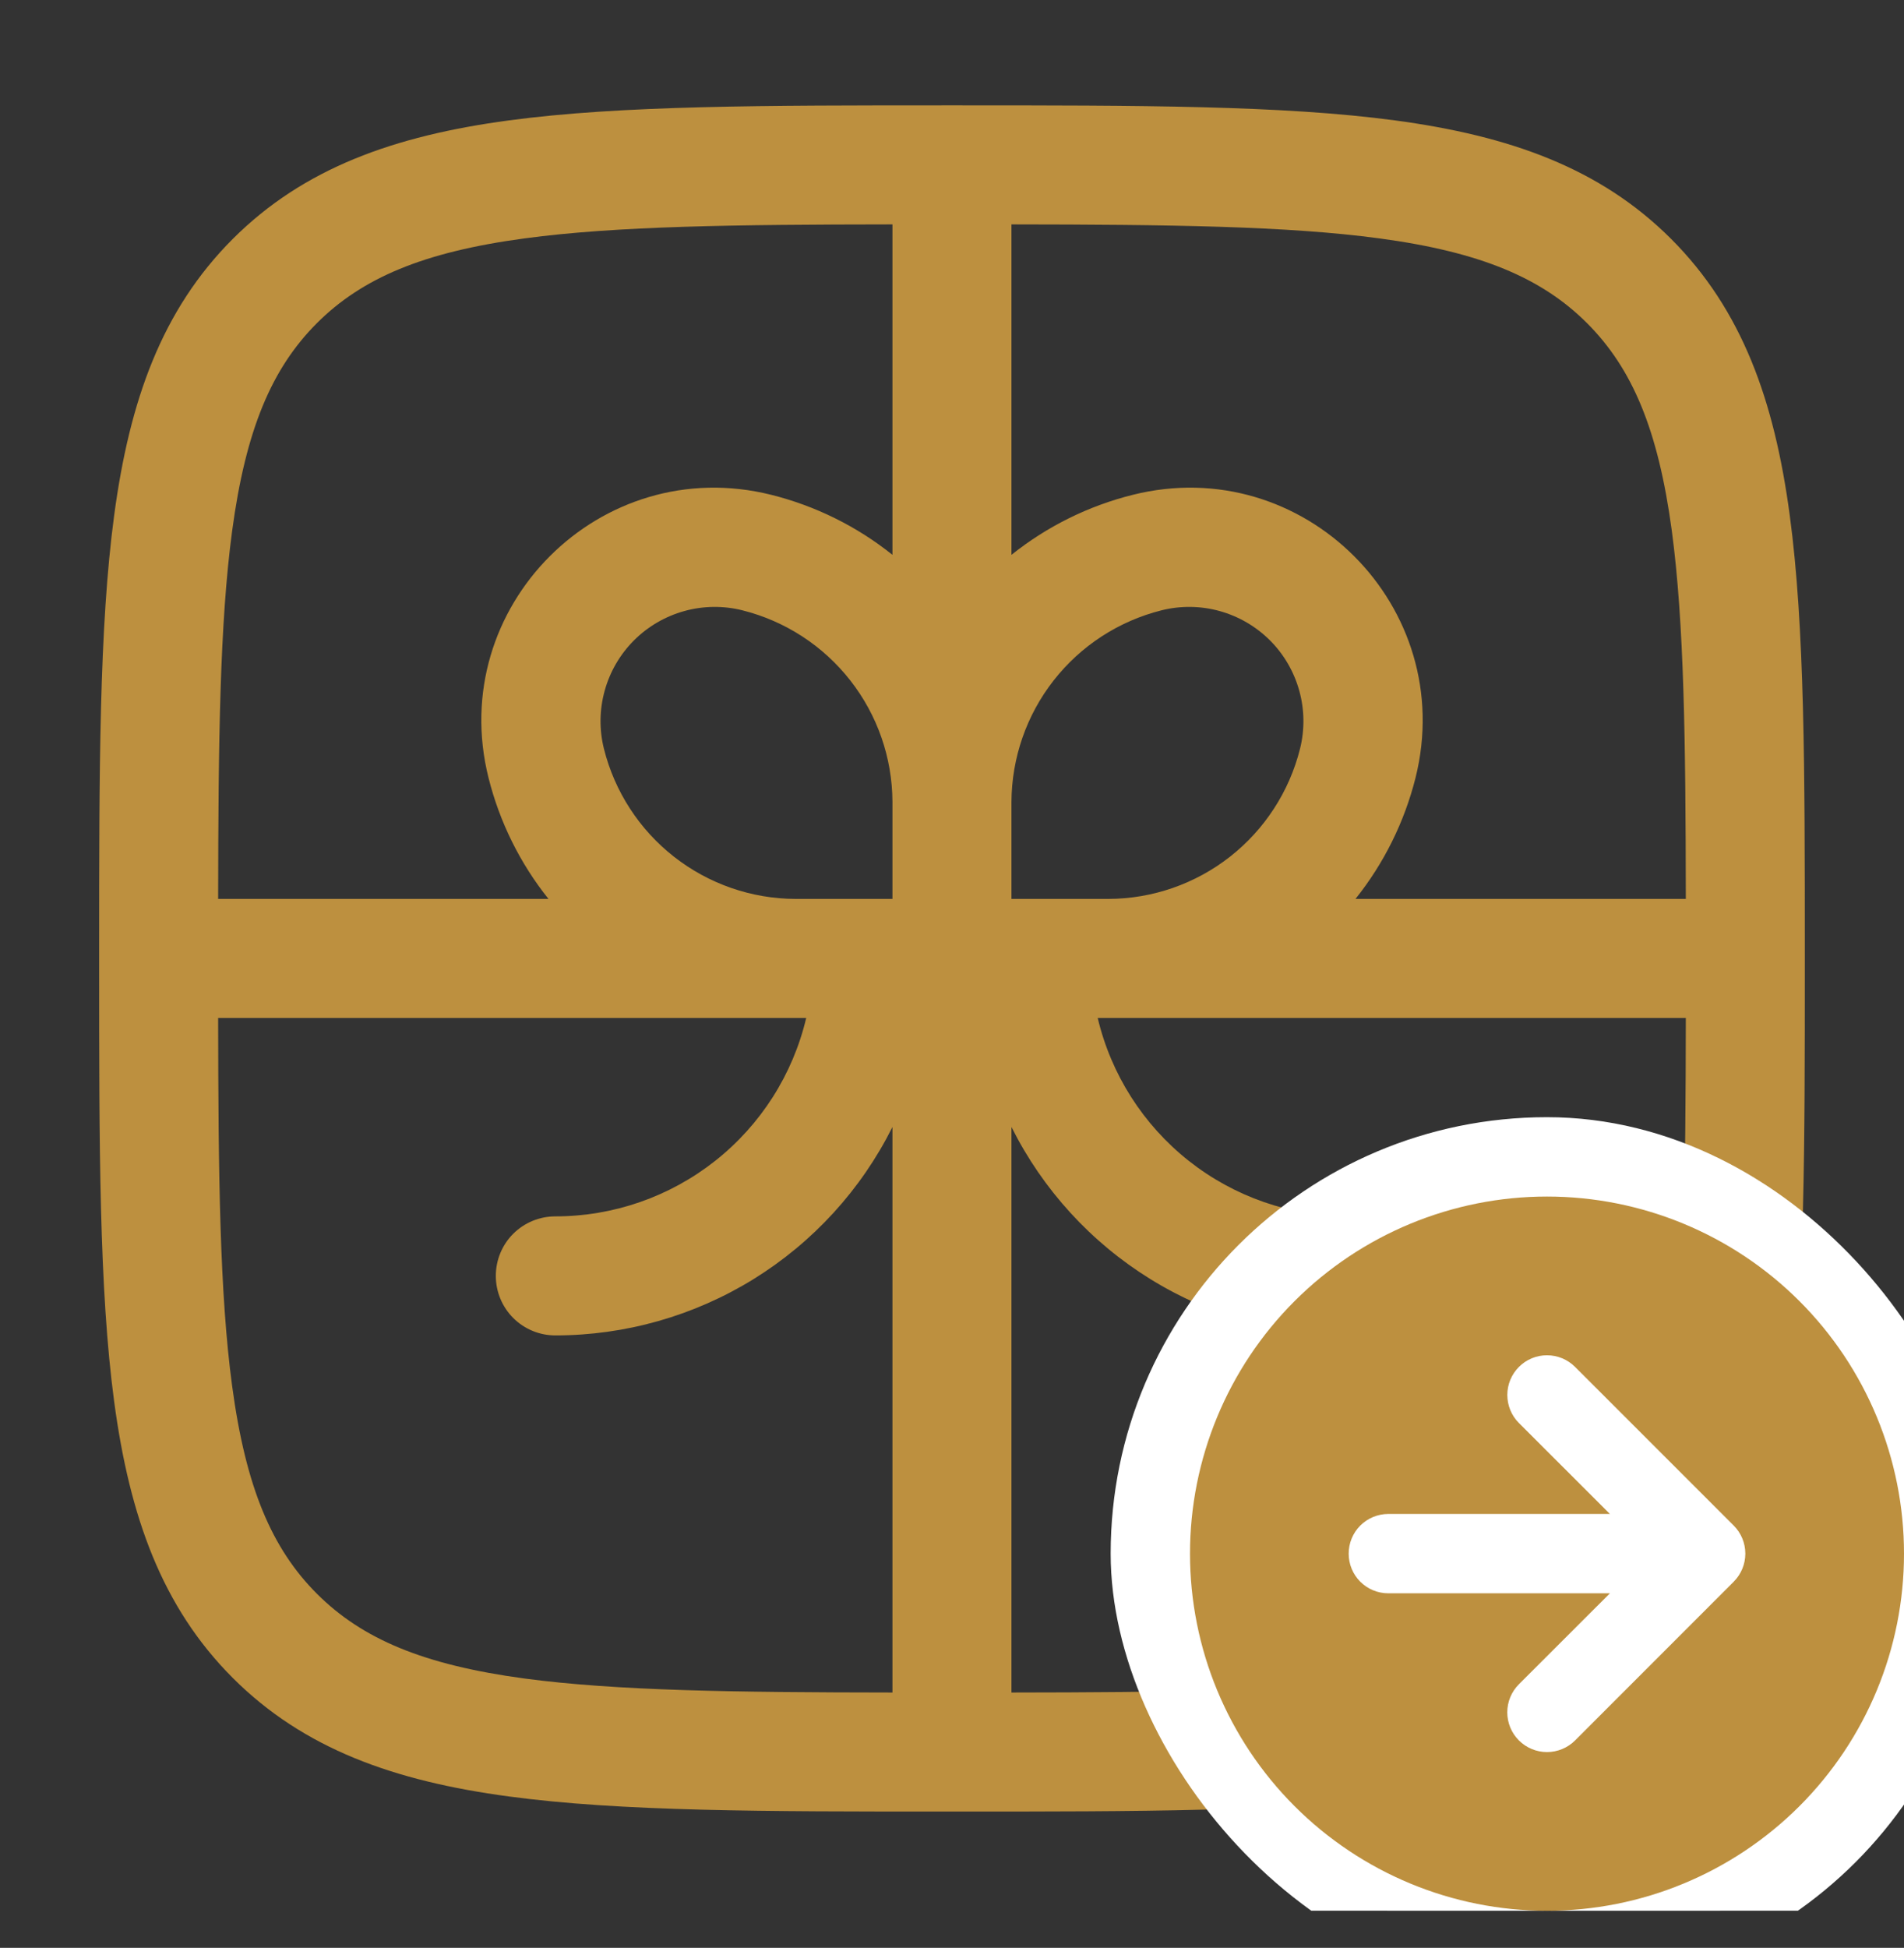 <svg width="44" height="45" viewBox="0 0 44 45" fill="none" xmlns="http://www.w3.org/2000/svg">
<rect x="0" y="0" width="44" height="45" fill="#333333" stroke="none"/>
<g clip-path="url(#clip0_1511_97)">
<path fill-rule="evenodd" clip-rule="evenodd" d="M21.895 2.434C17.662 2.434 14.345 2.434 11.757 2.782C9.109 3.138 7.019 3.882 5.378 5.521C3.738 7.162 2.995 9.252 2.639 11.901C2.291 14.488 2.291 17.805 2.291 22.038V22.247C2.291 26.48 2.291 29.797 2.639 32.385C2.995 35.033 3.739 37.123 5.378 38.763C7.019 40.404 9.109 41.147 11.758 41.502C14.345 41.851 17.662 41.851 21.895 41.851H22.104C26.337 41.851 29.654 41.851 32.242 41.502C34.889 41.147 36.98 40.402 38.62 38.763C40.261 37.123 41.004 35.033 41.359 32.383C41.708 29.797 41.708 26.48 41.708 22.247V22.038C41.708 17.805 41.708 14.488 41.359 11.9C41.004 9.252 40.259 7.162 38.62 5.521C36.98 3.881 34.889 3.138 32.24 2.782C29.654 2.434 26.337 2.434 22.104 2.434H21.895ZM20.624 5.184C16.969 5.188 14.25 5.221 12.125 5.507C9.78 5.822 8.367 6.423 7.322 7.467C6.279 8.512 5.679 9.923 5.364 12.268C5.08 14.393 5.045 17.112 5.041 20.767H12.675C12.017 19.945 11.545 18.99 11.289 17.968C10.301 14.021 13.878 10.444 17.825 11.432C18.847 11.688 19.802 12.16 20.624 12.818V5.184ZM5.041 23.517C5.045 27.173 5.078 29.892 5.364 32.017C5.679 34.362 6.28 35.775 7.324 36.82C8.369 37.863 9.78 38.463 12.125 38.778C14.25 39.062 16.969 39.097 20.624 39.101V26.036C19.901 27.483 18.789 28.7 17.413 29.551C16.036 30.401 14.45 30.851 12.833 30.851C12.468 30.851 12.118 30.706 11.86 30.448C11.602 30.19 11.458 29.84 11.458 29.476C11.458 29.111 11.602 28.761 11.86 28.503C12.118 28.246 12.468 28.101 12.833 28.101C14.174 28.101 15.476 27.649 16.529 26.817C17.581 25.985 18.322 24.823 18.631 23.517H5.041ZM23.374 39.101C27.03 39.097 29.749 39.064 31.874 38.778C34.218 38.463 35.632 37.861 36.677 36.818C37.72 35.773 38.32 34.362 38.635 32.017C38.919 29.892 38.954 27.173 38.958 23.517H25.367C25.677 24.823 26.418 25.985 27.47 26.817C28.522 27.649 29.825 28.101 31.166 28.101C31.531 28.101 31.88 28.246 32.138 28.503C32.396 28.761 32.541 29.111 32.541 29.476C32.541 29.84 32.396 30.19 32.138 30.448C31.88 30.706 31.531 30.851 31.166 30.851C29.548 30.851 27.962 30.401 26.586 29.551C25.21 28.7 24.098 27.483 23.374 26.036V39.101ZM38.958 20.767H31.324C31.982 19.945 32.455 18.99 32.712 17.968C33.698 14.021 30.121 10.444 26.176 11.432C25.153 11.687 24.198 12.16 23.374 12.818V5.184C27.03 5.188 29.749 5.221 31.874 5.507C34.218 5.822 35.632 6.423 36.677 7.467C37.72 8.512 38.32 9.923 38.635 12.268C38.919 14.393 38.954 17.112 38.958 20.767ZM23.374 20.767V18.531C23.378 17.512 23.72 16.523 24.348 15.721C24.976 14.918 25.853 14.348 26.841 14.1C27.283 13.989 27.747 13.995 28.186 14.117C28.625 14.239 29.025 14.472 29.348 14.794C29.67 15.116 29.903 15.517 30.025 15.956C30.147 16.395 30.153 16.858 30.042 17.301C29.794 18.288 29.224 19.165 28.423 19.793C27.621 20.421 26.633 20.764 25.615 20.767H23.374ZM20.624 18.525C20.62 17.507 20.277 16.52 19.649 15.719C19.021 14.917 18.145 14.348 17.157 14.1C16.715 13.989 16.252 13.995 15.813 14.117C15.374 14.239 14.973 14.472 14.651 14.794C14.329 15.116 14.095 15.517 13.974 15.956C13.852 16.395 13.846 16.858 13.957 17.301C14.205 18.288 14.774 19.165 15.576 19.793C16.378 20.421 17.366 20.764 18.384 20.767H20.624V18.525Z" fill="#BD903F"/>
<rect x="26.583" y="26.726" width="18.333" height="18.333" rx="9.167" fill="white"/>
<rect x="26.583" y="26.726" width="18.333" height="18.333" rx="9.167" stroke="white" stroke-width="1.833"/>
<path d="M44 35.893C44 38.081 43.131 40.179 41.584 41.726C40.036 43.273 37.938 44.143 35.75 44.143C33.562 44.143 31.463 43.273 29.916 41.726C28.369 40.179 27.5 38.081 27.5 35.893C27.5 33.705 28.369 31.606 29.916 30.059C31.463 28.512 33.562 27.643 35.75 27.643C37.938 27.643 40.036 28.512 41.584 30.059C43.131 31.606 44 33.705 44 35.893ZM40.064 36.542L40.069 36.536C40.237 36.366 40.332 36.137 40.333 35.898V35.887C40.332 35.646 40.236 35.416 40.066 35.245L36.399 31.579C36.227 31.407 35.994 31.31 35.751 31.31C35.507 31.309 35.274 31.406 35.102 31.578C34.93 31.75 34.833 31.983 34.833 32.226C34.833 32.469 34.929 32.703 35.101 32.875L37.204 34.976H32.083C31.84 34.976 31.607 35.072 31.435 35.244C31.263 35.416 31.167 35.65 31.167 35.893C31.167 36.136 31.263 36.369 31.435 36.541C31.607 36.713 31.84 36.809 32.083 36.809H37.204L35.101 38.91C34.929 39.082 34.832 39.316 34.832 39.559C34.832 39.803 34.929 40.036 35.101 40.208C35.273 40.38 35.507 40.477 35.75 40.477C35.993 40.477 36.227 40.38 36.399 40.208L40.064 36.542Z" fill="#BD903F"/>
</g>
<defs>
<clipPath id="clip0_1511_97">
<rect width="44" height="44" fill="white" transform="translate(0 0.142)"/>
</clipPath>
</defs>
</svg>

